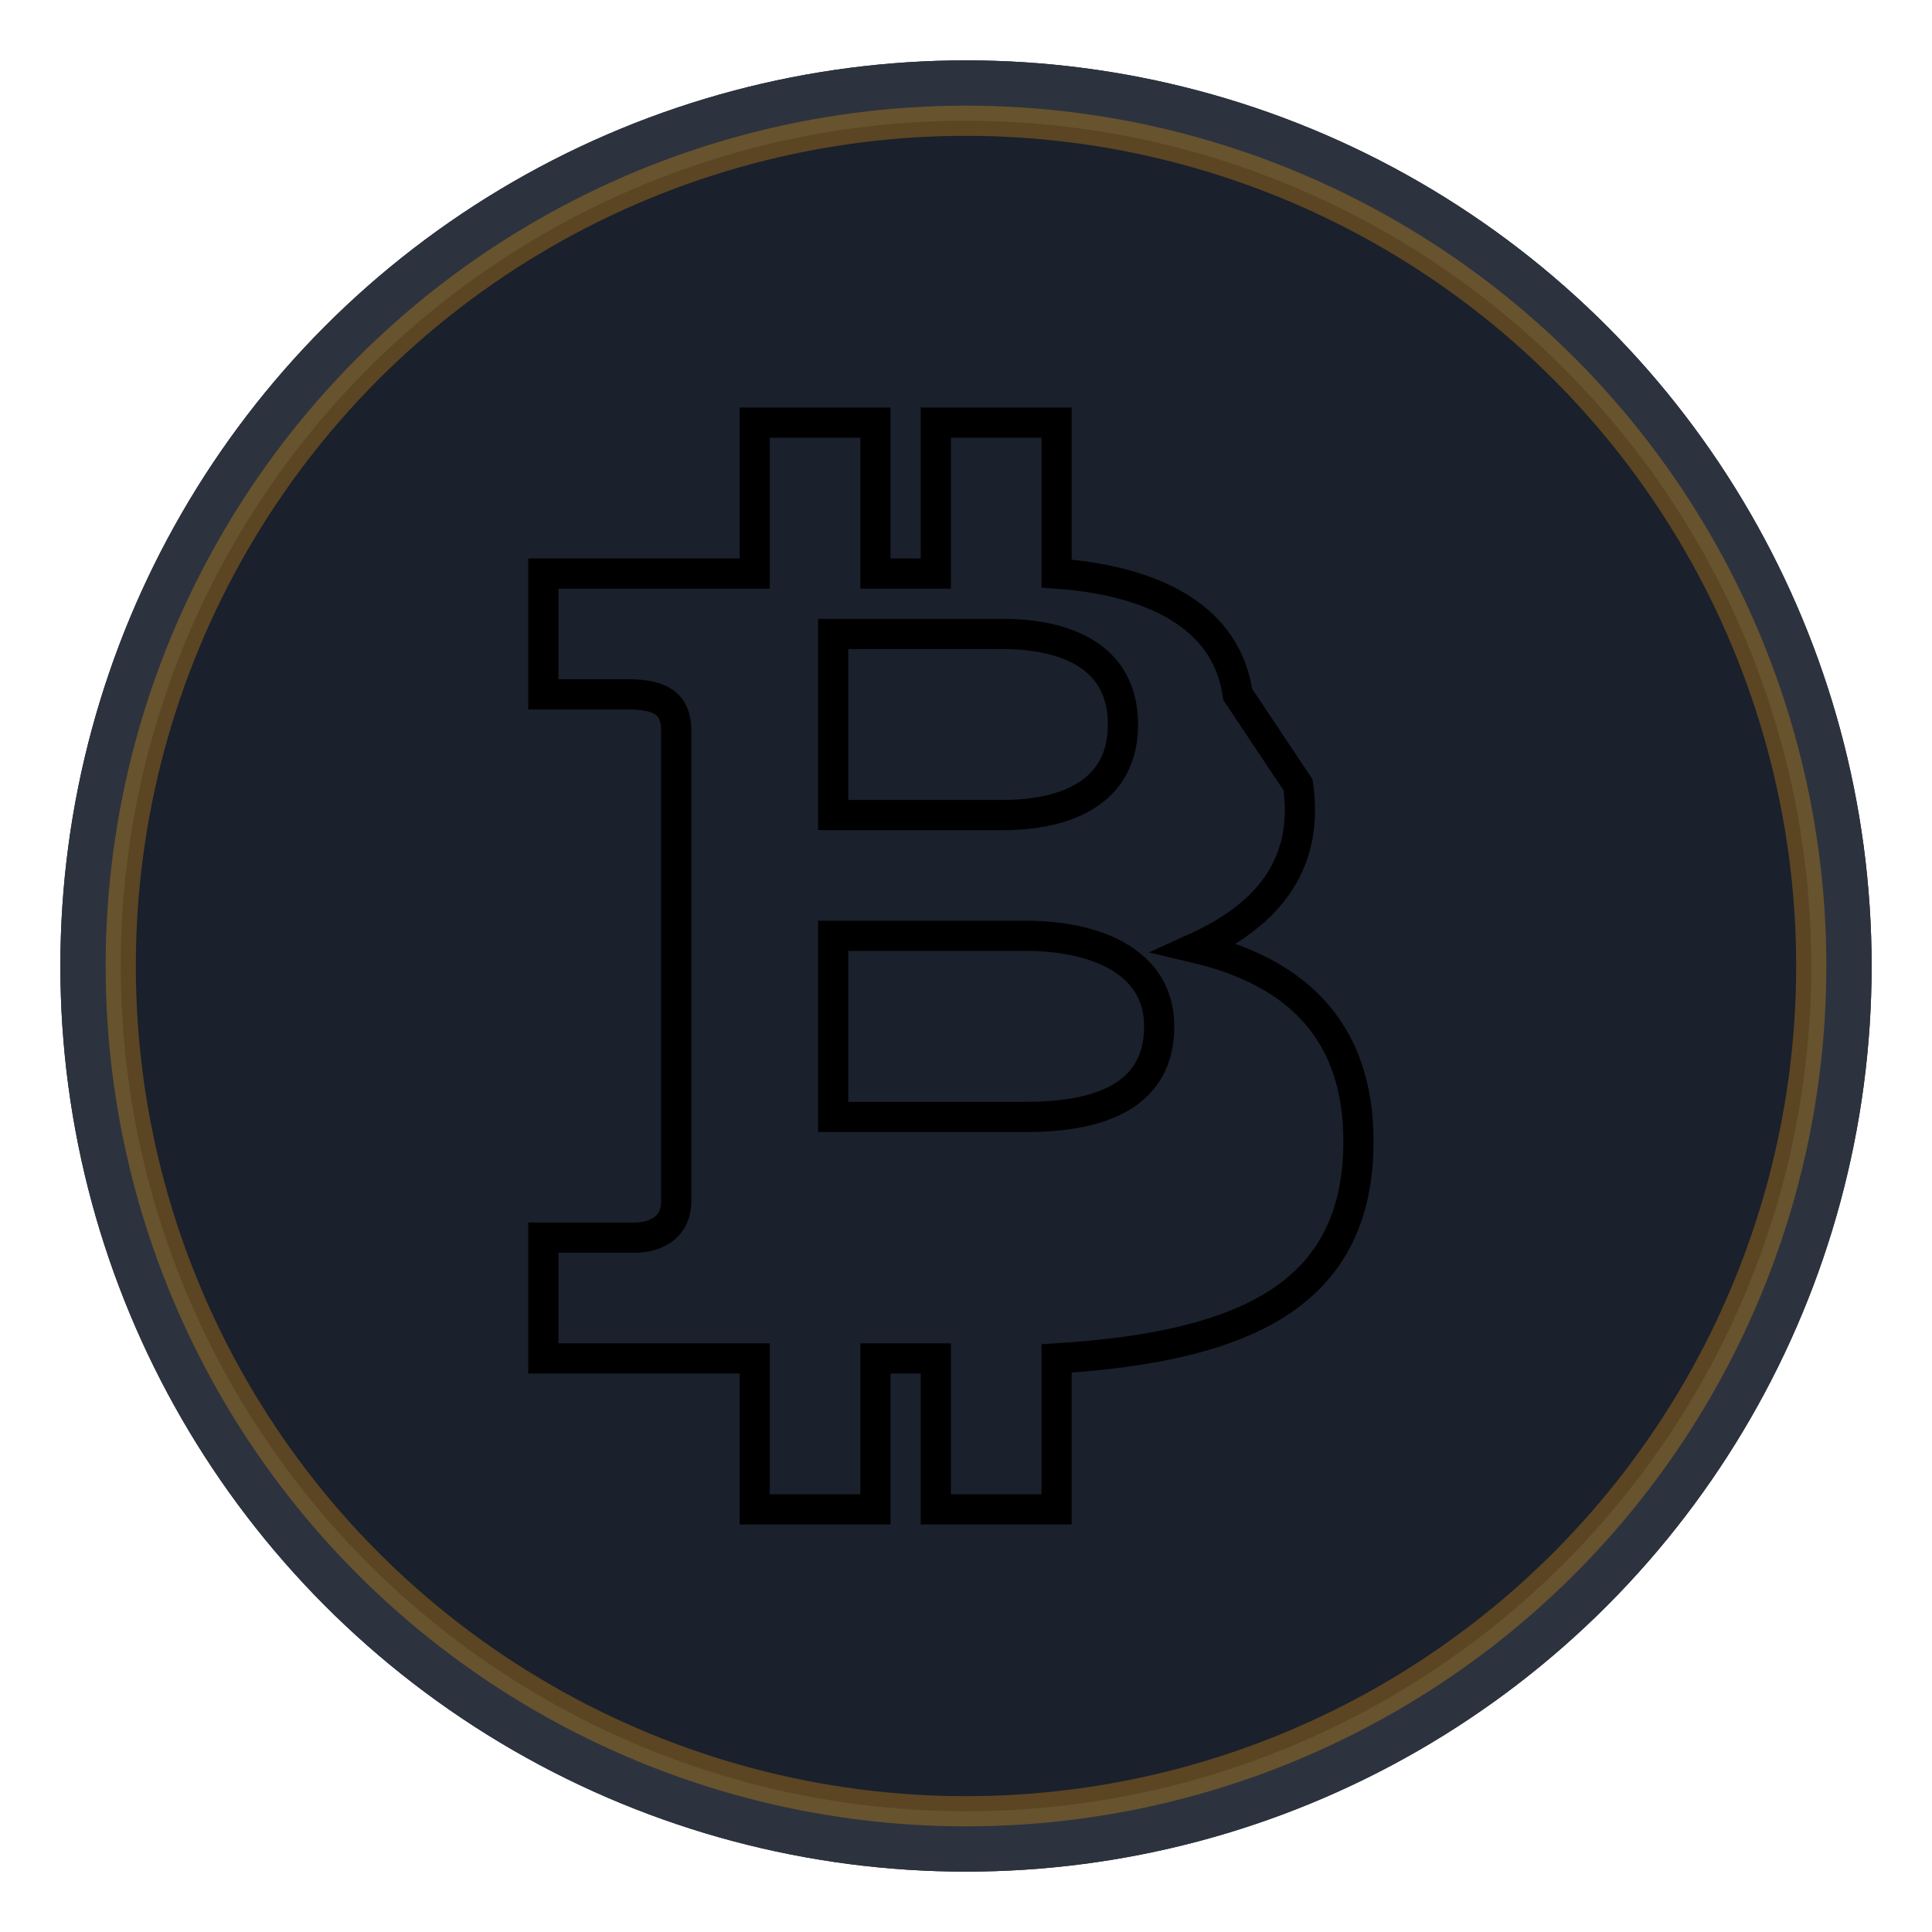<svg xmlns="http://www.w3.org/2000/svg" version="1.1" xmlns:xlink="http://www.w3.org/1999/xlink" xmlns:svgjs="http://svgjs.dev/svgjs" width="32" height="32"><svg xmlns="http://www.w3.org/2000/svg" viewBox="0 0 32 32">
  <!-- Dark background circle matching header bg color -->
  <circle cx="16" cy="16" r="15" fill="#1a202c"></circle>
  
  <!-- Subtle border matching the header border color -->
  <circle cx="16" cy="16" r="14.5" fill="none" stroke="#2c333e" stroke-width="1"></circle>
  
  <!-- Bitcoin symbol with gradient matching the header title gradient -->
  <g>
    <path d="M20.5 11.5c-.2-1.4-1.6-1.9-3-2V7h-2v2.5h-1V7h-2v2.5H9v2h1.4c.6 0 .8.2.8.6v7.8c0 .4-.3.6-.7.6H9v2h3.5V25h2v-2.5h1V25h2v-2.5c3.2-.2 5-1.1 5-3.6 0-1.8-1-2.8-2.7-3.2 1.1-.5 1.9-1.3 1.7-2.7zm-6.7-1h2.8c1.1 0 2 .4 2 1.5 0 1.1-.9 1.5-2 1.5h-2.8v-3zm3.2 8h-3.2v-3h3.2c1.1 0 2.2.4 2.2 1.5 0 1.1-.9 1.5-2.2 1.5z" fill="url(#gradient)" stroke="#amber-400" stroke-width="0.5" stroke-opacity="0.7"></path>
    
    <!-- Gradient matching the header title gradient exactly -->
    <defs>
      <linearGradient id="SvgjsLinearGradient1001" x1="0%" y1="0%" x2="100%" y2="100%">
        <stop offset="0%" stop-color="#4795EA"></stop> <!-- Blue from header -->
        <stop offset="100%" stop-color="#42D392"></stop> <!-- Green from header -->
      </linearGradient>
    </defs>
  </g>
  
  <!-- Subtle amber accent matching the active navigation color -->
  <circle cx="16" cy="16" r="14" fill="none" stroke="#F59E0B" stroke-width="0.5" stroke-opacity="0.3"></circle>
</svg><style>@media (prefers-color-scheme: light) { :root { filter: none; } }
@media (prefers-color-scheme: dark) { :root { filter: none; } }
</style></svg>